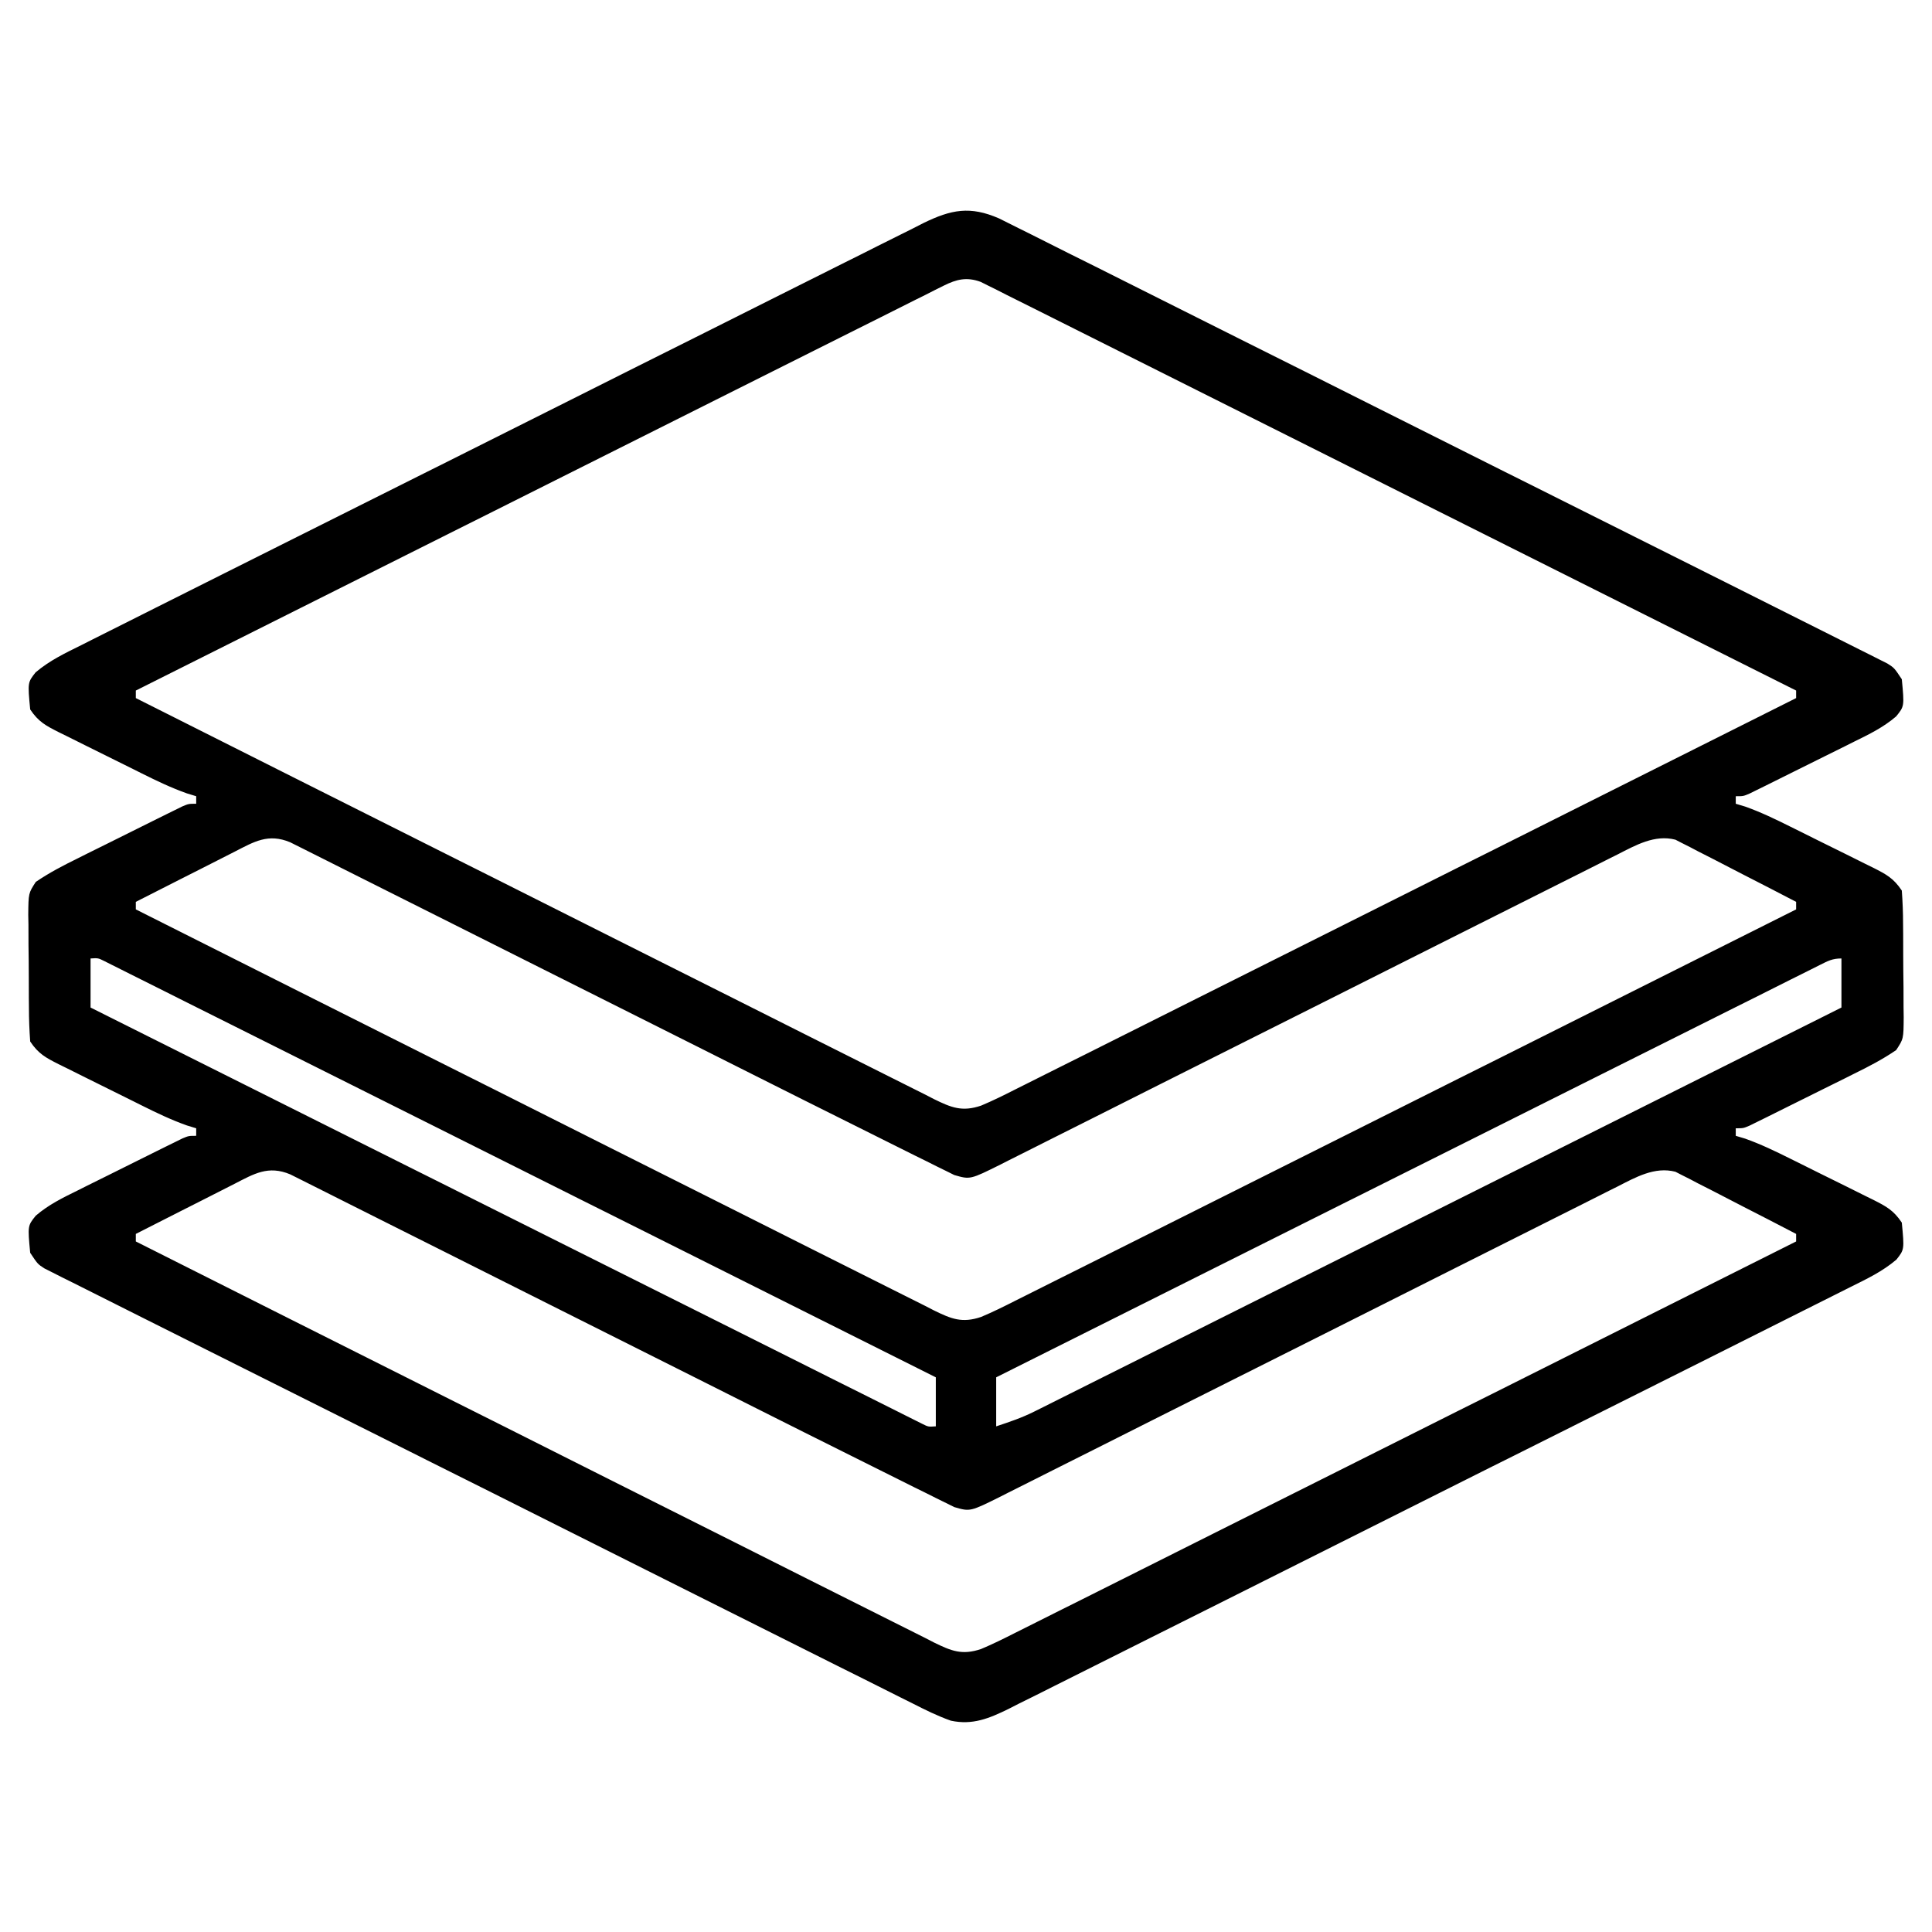 <svg width="40" height="40" viewBox="0 0 40 40" fill="none" xmlns="http://www.w3.org/2000/svg">
<path d="M20.684 4.522C20.825 4.591 20.965 4.661 21.104 4.732C21.182 4.771 21.259 4.809 21.34 4.849C21.599 4.978 21.858 5.108 22.116 5.239C22.302 5.332 22.488 5.425 22.675 5.517C23.127 5.743 23.579 5.97 24.031 6.197C24.557 6.462 25.084 6.725 25.611 6.989C26.551 7.458 27.49 7.929 28.429 8.401C29.34 8.859 30.251 9.316 31.163 9.772C31.248 9.814 31.248 9.814 31.334 9.857C31.418 9.899 31.418 9.899 31.504 9.942C32.542 10.461 33.58 10.981 34.618 11.501C34.985 11.685 35.352 11.869 35.72 12.053C36.167 12.277 36.614 12.501 37.061 12.726C37.289 12.84 37.517 12.955 37.745 13.069C37.993 13.192 38.239 13.317 38.486 13.441C38.559 13.477 38.632 13.513 38.706 13.551C38.772 13.584 38.838 13.617 38.906 13.652C38.963 13.68 39.02 13.709 39.079 13.739C39.219 13.828 39.219 13.828 39.375 14.063C39.428 14.622 39.428 14.622 39.258 14.832C38.992 15.06 38.702 15.201 38.388 15.355C38.323 15.388 38.258 15.42 38.191 15.454C38.054 15.522 37.916 15.59 37.779 15.658C37.568 15.762 37.358 15.867 37.147 15.972C37.014 16.038 36.881 16.105 36.747 16.171C36.684 16.202 36.621 16.234 36.556 16.266C36.498 16.295 36.439 16.324 36.379 16.353C36.328 16.379 36.276 16.404 36.223 16.43C36.094 16.485 36.094 16.485 35.937 16.485C35.937 16.536 35.937 16.588 35.937 16.641C36.001 16.66 36.065 16.679 36.131 16.699C36.455 16.814 36.755 16.959 37.062 17.112C37.123 17.142 37.184 17.172 37.248 17.204C37.377 17.268 37.506 17.332 37.635 17.397C37.832 17.495 38.03 17.593 38.228 17.69C38.354 17.753 38.479 17.816 38.605 17.878C38.664 17.907 38.723 17.936 38.784 17.966C39.053 18.102 39.205 18.183 39.375 18.438C39.392 18.672 39.401 18.899 39.401 19.133C39.402 19.201 39.402 19.27 39.403 19.34C39.404 19.485 39.404 19.629 39.404 19.773C39.404 19.994 39.407 20.215 39.41 20.436C39.41 20.576 39.411 20.716 39.411 20.857C39.412 20.923 39.413 20.989 39.414 21.057C39.411 21.508 39.411 21.508 39.258 21.741C38.98 21.931 38.69 22.082 38.388 22.23C38.323 22.263 38.258 22.295 38.191 22.329C38.054 22.397 37.916 22.465 37.779 22.533C37.568 22.637 37.358 22.742 37.147 22.847C37.014 22.913 36.881 22.98 36.747 23.046C36.684 23.077 36.621 23.109 36.556 23.141C36.498 23.17 36.439 23.199 36.379 23.228C36.328 23.254 36.276 23.279 36.223 23.305C36.094 23.36 36.094 23.36 35.937 23.36C35.937 23.411 35.937 23.463 35.937 23.516C36.001 23.535 36.065 23.554 36.131 23.574C36.455 23.689 36.755 23.834 37.062 23.987C37.123 24.017 37.184 24.047 37.248 24.079C37.377 24.143 37.506 24.207 37.635 24.272C37.832 24.37 38.03 24.468 38.228 24.565C38.354 24.628 38.479 24.691 38.605 24.753C38.664 24.782 38.723 24.811 38.784 24.841C39.053 24.977 39.205 25.058 39.375 25.313C39.428 25.87 39.428 25.87 39.263 26.079C38.975 26.324 38.655 26.476 38.317 26.644C38.241 26.682 38.164 26.721 38.086 26.76C37.829 26.89 37.572 27.018 37.316 27.146C37.132 27.238 36.948 27.331 36.764 27.423C36.317 27.648 35.869 27.873 35.421 28.097C35.057 28.279 34.693 28.462 34.329 28.644C33.296 29.162 32.264 29.678 31.231 30.195C31.175 30.223 31.12 30.25 31.062 30.279C30.979 30.321 30.979 30.321 30.893 30.363C29.99 30.815 29.087 31.268 28.185 31.721C27.258 32.187 26.331 32.652 25.403 33.116C24.882 33.376 24.361 33.637 23.841 33.898C23.398 34.121 22.955 34.343 22.512 34.564C22.285 34.677 22.059 34.79 21.833 34.904C21.589 35.028 21.343 35.15 21.097 35.271C21.026 35.308 20.955 35.344 20.882 35.381C20.479 35.578 20.137 35.721 19.687 35.625C19.412 35.528 19.156 35.401 18.895 35.268C18.818 35.229 18.74 35.191 18.66 35.151C18.401 35.022 18.142 34.892 17.883 34.761C17.697 34.668 17.511 34.575 17.325 34.483C16.872 34.257 16.42 34.03 15.968 33.803C15.442 33.538 14.915 33.275 14.389 33.012C13.449 32.542 12.51 32.071 11.571 31.599C10.66 31.141 9.748 30.684 8.836 30.229C8.78 30.2 8.724 30.172 8.666 30.143C8.61 30.115 8.554 30.087 8.496 30.058C7.457 29.539 6.419 29.019 5.382 28.499C5.015 28.315 4.647 28.131 4.28 27.947C3.833 27.724 3.386 27.5 2.939 27.275C2.711 27.16 2.483 27.045 2.254 26.931C2.007 26.808 1.76 26.683 1.513 26.559C1.441 26.523 1.368 26.487 1.293 26.45C1.227 26.416 1.162 26.383 1.094 26.349C1.037 26.32 0.98 26.291 0.921 26.262C0.781 26.172 0.781 26.172 0.625 25.938C0.572 25.378 0.572 25.378 0.741 25.169C1.008 24.94 1.298 24.799 1.612 24.645C1.677 24.612 1.742 24.58 1.809 24.546C1.946 24.478 2.083 24.41 2.221 24.342C2.432 24.238 2.642 24.133 2.852 24.028C2.986 23.962 3.119 23.896 3.252 23.829C3.347 23.782 3.347 23.782 3.444 23.734C3.502 23.705 3.561 23.677 3.621 23.647C3.672 23.622 3.724 23.596 3.777 23.57C3.906 23.516 3.906 23.516 4.062 23.516C4.062 23.464 4.062 23.413 4.062 23.36C3.999 23.34 3.935 23.321 3.869 23.301C3.545 23.186 3.245 23.042 2.938 22.889C2.877 22.858 2.815 22.828 2.752 22.796C2.623 22.732 2.494 22.668 2.365 22.604C2.168 22.505 1.97 22.407 1.772 22.31C1.646 22.247 1.521 22.185 1.395 22.122C1.336 22.093 1.277 22.064 1.216 22.034C0.947 21.898 0.795 21.818 0.625 21.563C0.608 21.328 0.599 21.102 0.599 20.867C0.598 20.799 0.598 20.73 0.597 20.66C0.596 20.516 0.596 20.371 0.596 20.227C0.596 20.006 0.593 19.785 0.59 19.564C0.589 19.424 0.589 19.284 0.589 19.143C0.588 19.078 0.587 19.012 0.585 18.944C0.589 18.493 0.589 18.493 0.741 18.259C1.019 18.069 1.31 17.918 1.612 17.77C1.709 17.721 1.709 17.721 1.809 17.671C1.946 17.603 2.083 17.535 2.221 17.467C2.432 17.363 2.642 17.258 2.852 17.153C2.986 17.087 3.119 17.021 3.252 16.954C3.347 16.907 3.347 16.907 3.444 16.859C3.502 16.83 3.561 16.802 3.621 16.772C3.672 16.747 3.724 16.721 3.777 16.695C3.906 16.641 3.906 16.641 4.062 16.641C4.062 16.589 4.062 16.538 4.062 16.485C3.999 16.465 3.935 16.446 3.869 16.426C3.545 16.311 3.245 16.167 2.938 16.014C2.877 15.983 2.815 15.953 2.752 15.921C2.623 15.857 2.494 15.793 2.365 15.729C2.168 15.63 1.97 15.532 1.772 15.435C1.646 15.372 1.521 15.31 1.395 15.247C1.336 15.218 1.277 15.189 1.216 15.159C0.947 15.023 0.795 14.943 0.625 14.688C0.572 14.13 0.572 14.13 0.737 13.921C1.025 13.676 1.345 13.524 1.683 13.357C1.797 13.299 1.797 13.299 1.914 13.24C2.17 13.111 2.427 12.982 2.684 12.854C2.868 12.762 3.052 12.669 3.235 12.577C3.683 12.352 4.131 12.127 4.579 11.903C4.943 11.721 5.307 11.539 5.671 11.356C6.703 10.839 7.736 10.322 8.769 9.805C8.824 9.778 8.88 9.75 8.937 9.721C8.993 9.693 9.049 9.665 9.106 9.637C10.01 9.185 10.912 8.732 11.815 8.279C12.742 7.813 13.669 7.348 14.597 6.885C15.118 6.624 15.638 6.364 16.158 6.102C16.601 5.879 17.044 5.657 17.488 5.436C17.715 5.324 17.941 5.21 18.166 5.096C18.411 4.973 18.657 4.851 18.902 4.729C18.973 4.693 19.044 4.656 19.117 4.619C19.695 4.337 20.085 4.261 20.684 4.522ZM19.539 5.914C19.479 5.944 19.419 5.974 19.358 6.004C19.292 6.037 19.227 6.071 19.16 6.105C19.09 6.139 19.02 6.174 18.948 6.21C18.713 6.327 18.479 6.445 18.245 6.563C18.077 6.647 17.909 6.731 17.741 6.815C17.379 6.996 17.018 7.177 16.657 7.358C16.134 7.621 15.611 7.883 15.088 8.144C14.24 8.569 13.392 8.994 12.543 9.42C11.72 9.833 10.896 10.246 10.072 10.659C10.021 10.684 9.97 10.71 9.918 10.736C9.663 10.863 9.408 10.991 9.153 11.119C7.039 12.177 4.926 13.237 2.812 14.297C2.812 14.348 2.812 14.4 2.812 14.453C4.973 15.541 7.135 16.627 9.297 17.712C9.553 17.84 9.808 17.968 10.063 18.096C10.114 18.121 10.165 18.147 10.217 18.173C11.04 18.586 11.863 19 12.685 19.414C13.529 19.838 14.373 20.262 15.217 20.685C15.739 20.946 16.26 21.208 16.78 21.471C17.179 21.672 17.579 21.872 17.978 22.072C18.142 22.154 18.306 22.236 18.47 22.319C18.693 22.432 18.917 22.544 19.141 22.655C19.206 22.688 19.27 22.722 19.337 22.756C19.695 22.931 19.918 23.024 20.312 22.891C20.55 22.791 20.779 22.678 21.009 22.561C21.079 22.526 21.148 22.492 21.219 22.456C21.451 22.341 21.683 22.224 21.915 22.107C22.081 22.024 22.247 21.941 22.414 21.858C22.818 21.656 23.223 21.453 23.627 21.25C24.097 21.013 24.568 20.778 25.039 20.542C25.879 20.122 26.718 19.701 27.558 19.28C28.373 18.871 29.188 18.462 30.003 18.054C30.054 18.029 30.104 18.003 30.156 17.977C30.408 17.851 30.66 17.725 30.913 17.599C33.005 16.551 35.096 15.502 37.187 14.453C37.187 14.402 37.187 14.35 37.187 14.297C35.023 13.211 32.859 12.127 30.694 11.043C30.439 10.915 30.183 10.787 29.928 10.659C29.877 10.633 29.826 10.608 29.774 10.582C28.95 10.169 28.126 9.756 27.303 9.343C26.458 8.919 25.613 8.495 24.767 8.072C24.246 7.811 23.724 7.55 23.203 7.288C22.803 7.087 22.404 6.887 22.004 6.687C21.839 6.605 21.675 6.523 21.511 6.44C21.288 6.328 21.064 6.216 20.84 6.105C20.742 6.055 20.742 6.055 20.642 6.004C20.582 5.975 20.522 5.945 20.46 5.914C20.409 5.888 20.357 5.863 20.304 5.836C20.013 5.729 19.802 5.783 19.539 5.914ZM4.857 17.634C4.799 17.664 4.74 17.693 4.68 17.724C4.493 17.818 4.307 17.913 4.121 18.008C3.994 18.072 3.868 18.136 3.741 18.2C3.431 18.357 3.122 18.514 2.812 18.672C2.812 18.724 2.812 18.775 2.812 18.828C4.973 19.916 7.135 21.002 9.297 22.087C9.553 22.215 9.808 22.343 10.063 22.471C10.114 22.496 10.165 22.522 10.217 22.548C11.04 22.961 11.863 23.375 12.685 23.789C13.529 24.213 14.373 24.637 15.217 25.06C15.739 25.321 16.26 25.583 16.78 25.846C17.179 26.047 17.579 26.247 17.978 26.447C18.142 26.529 18.306 26.611 18.47 26.694C18.693 26.807 18.917 26.919 19.141 27.03C19.238 27.08 19.238 27.08 19.337 27.131C19.695 27.306 19.918 27.399 20.312 27.266C20.55 27.166 20.779 27.053 21.009 26.936C21.113 26.884 21.113 26.884 21.219 26.831C21.451 26.716 21.683 26.599 21.915 26.482C22.081 26.399 22.247 26.316 22.414 26.233C22.818 26.031 23.223 25.828 23.627 25.625C24.097 25.388 24.568 25.153 25.039 24.917C25.879 24.497 26.718 24.076 27.558 23.655C28.373 23.246 29.188 22.837 30.003 22.429C30.054 22.404 30.104 22.378 30.156 22.352C30.408 22.226 30.66 22.1 30.913 21.974C33.005 20.926 35.096 19.877 37.187 18.828C37.187 18.777 37.187 18.725 37.187 18.672C36.819 18.48 36.449 18.289 36.078 18.1C35.952 18.036 35.827 17.971 35.701 17.905C35.521 17.811 35.34 17.719 35.158 17.627C35.074 17.583 35.074 17.583 34.989 17.538C34.91 17.498 34.91 17.498 34.828 17.457C34.782 17.433 34.736 17.409 34.688 17.385C34.259 17.273 33.861 17.501 33.487 17.692C33.402 17.734 33.402 17.734 33.316 17.777C33.128 17.871 32.941 17.966 32.753 18.061C32.618 18.128 32.483 18.196 32.348 18.264C32.058 18.409 31.768 18.555 31.478 18.701C31.02 18.932 30.561 19.162 30.102 19.392C29.212 19.839 28.321 20.287 27.431 20.735C26.297 21.305 25.163 21.874 24.029 22.443C23.573 22.672 23.117 22.901 22.662 23.131C22.378 23.274 22.095 23.416 21.811 23.558C21.679 23.624 21.548 23.69 21.416 23.757C21.237 23.847 21.058 23.937 20.878 24.027C20.826 24.054 20.774 24.08 20.721 24.107C20.086 24.423 20.086 24.423 19.758 24.328C19.675 24.287 19.675 24.287 19.591 24.245C19.494 24.198 19.494 24.198 19.395 24.149C19.323 24.113 19.252 24.077 19.178 24.04C19.1 24.002 19.023 23.963 18.942 23.924C18.719 23.814 18.495 23.702 18.273 23.59C18.067 23.486 17.86 23.384 17.654 23.281C16.988 22.95 16.323 22.616 15.658 22.282C15.252 22.078 14.846 21.874 14.44 21.67C13.286 21.092 12.133 20.513 10.98 19.934C10.339 19.612 9.699 19.29 9.058 18.969C8.72 18.8 8.383 18.631 8.045 18.461C7.729 18.302 7.413 18.143 7.097 17.985C6.981 17.927 6.865 17.868 6.749 17.81C6.592 17.73 6.433 17.651 6.275 17.572C6.187 17.528 6.098 17.484 6.007 17.438C5.553 17.249 5.262 17.426 4.857 17.634ZM1.875 19.844C1.875 20.179 1.875 20.514 1.875 20.86C4.082 21.965 6.288 23.069 8.495 24.174C8.756 24.304 9.016 24.434 9.276 24.564C9.328 24.59 9.38 24.616 9.433 24.643C10.274 25.064 11.114 25.484 11.954 25.905C12.815 26.336 13.676 26.767 14.538 27.198C15.07 27.464 15.602 27.731 16.134 27.997C16.541 28.201 16.948 28.405 17.355 28.609C17.523 28.692 17.691 28.776 17.858 28.86C18.086 28.975 18.314 29.088 18.541 29.202C18.608 29.236 18.675 29.27 18.744 29.304C18.836 29.35 18.836 29.35 18.928 29.396C19.008 29.435 19.008 29.435 19.088 29.476C19.219 29.542 19.219 29.542 19.375 29.531C19.375 29.196 19.375 28.861 19.375 28.516C17.168 27.411 14.961 26.306 12.754 25.201C12.494 25.071 12.234 24.941 11.973 24.811C11.922 24.785 11.87 24.759 11.816 24.732C10.976 24.312 10.136 23.891 9.296 23.47C8.435 23.039 7.573 22.608 6.712 22.177C6.18 21.911 5.648 21.645 5.116 21.378C4.709 21.174 4.302 20.97 3.894 20.767C3.727 20.683 3.559 20.599 3.392 20.515C3.164 20.401 2.936 20.287 2.708 20.173C2.641 20.139 2.574 20.106 2.505 20.071C2.445 20.041 2.384 20.01 2.321 19.979C2.269 19.953 2.216 19.927 2.162 19.899C2.031 19.834 2.031 19.834 1.875 19.844ZM37.678 19.979C37.587 20.025 37.587 20.025 37.495 20.071C37.394 20.121 37.394 20.121 37.291 20.173C37.22 20.209 37.15 20.244 37.076 20.28C36.837 20.4 36.598 20.52 36.359 20.64C36.188 20.725 36.017 20.811 35.846 20.896C35.477 21.081 35.109 21.265 34.74 21.45C34.207 21.717 33.674 21.984 33.141 22.25C32.276 22.683 31.411 23.116 30.547 23.549C29.707 23.97 28.867 24.39 28.026 24.811C27.949 24.85 27.949 24.85 27.869 24.889C27.61 25.019 27.35 25.149 27.09 25.279C24.935 26.358 22.78 27.436 20.625 28.516C20.625 28.851 20.625 29.186 20.625 29.531C20.914 29.435 21.153 29.355 21.417 29.223C21.477 29.193 21.538 29.163 21.6 29.132C21.697 29.083 21.697 29.083 21.797 29.033C21.901 28.981 21.901 28.981 22.009 28.927C22.243 28.81 22.476 28.693 22.71 28.576C22.878 28.492 23.046 28.408 23.214 28.324C23.622 28.12 24.03 27.915 24.438 27.711C24.913 27.473 25.389 27.235 25.864 26.997C26.711 26.573 27.558 26.149 28.405 25.725C29.228 25.313 30.051 24.901 30.874 24.489C30.925 24.464 30.976 24.438 31.028 24.412C31.282 24.285 31.537 24.157 31.792 24.03C33.903 22.974 36.014 21.917 38.125 20.86C38.125 20.524 38.125 20.189 38.125 19.844C37.937 19.844 37.846 19.895 37.678 19.979ZM4.857 24.509C4.799 24.539 4.74 24.568 4.68 24.599C4.493 24.693 4.307 24.788 4.121 24.883C3.994 24.947 3.868 25.011 3.741 25.075C3.431 25.232 3.122 25.389 2.812 25.547C2.812 25.599 2.812 25.65 2.812 25.703C4.973 26.791 7.135 27.877 9.297 28.962C9.553 29.09 9.808 29.218 10.063 29.346C10.114 29.371 10.165 29.397 10.217 29.423C11.04 29.836 11.863 30.25 12.685 30.664C13.529 31.088 14.373 31.512 15.217 31.935C15.739 32.196 16.26 32.458 16.78 32.721C17.179 32.922 17.579 33.122 17.978 33.322C18.142 33.404 18.306 33.486 18.47 33.569C18.693 33.682 18.917 33.794 19.141 33.905C19.238 33.955 19.238 33.955 19.337 34.006C19.695 34.181 19.918 34.274 20.312 34.141C20.55 34.041 20.779 33.928 21.009 33.811C21.113 33.759 21.113 33.759 21.219 33.706C21.451 33.591 21.683 33.474 21.915 33.357C22.081 33.274 22.247 33.191 22.414 33.108C22.818 32.906 23.223 32.703 23.627 32.5C24.097 32.263 24.568 32.028 25.039 31.792C25.879 31.372 26.718 30.951 27.558 30.53C28.373 30.121 29.188 29.712 30.003 29.304C30.054 29.279 30.104 29.253 30.156 29.227C30.408 29.101 30.66 28.975 30.913 28.849C33.005 27.801 35.096 26.752 37.187 25.703C37.187 25.652 37.187 25.6 37.187 25.547C36.819 25.355 36.449 25.164 36.078 24.975C35.952 24.911 35.827 24.846 35.701 24.78C35.521 24.686 35.34 24.594 35.158 24.502C35.074 24.458 35.074 24.458 34.989 24.413C34.91 24.373 34.91 24.373 34.828 24.332C34.782 24.308 34.736 24.284 34.688 24.26C34.259 24.148 33.861 24.376 33.487 24.567C33.402 24.609 33.402 24.609 33.316 24.652C33.128 24.746 32.941 24.841 32.753 24.936C32.618 25.003 32.483 25.071 32.348 25.139C32.058 25.284 31.768 25.43 31.478 25.576C31.02 25.807 30.561 26.037 30.102 26.267C29.212 26.714 28.321 27.162 27.431 27.61C26.297 28.18 25.163 28.749 24.029 29.318C23.573 29.547 23.117 29.776 22.662 30.006C22.378 30.149 22.095 30.291 21.811 30.433C21.679 30.499 21.548 30.565 21.416 30.632C21.237 30.722 21.058 30.812 20.878 30.902C20.826 30.929 20.774 30.955 20.721 30.982C20.086 31.298 20.086 31.298 19.758 31.203C19.675 31.162 19.675 31.162 19.591 31.12C19.494 31.073 19.494 31.073 19.395 31.024C19.323 30.988 19.252 30.952 19.178 30.915C19.1 30.877 19.023 30.838 18.942 30.799C18.719 30.689 18.495 30.577 18.273 30.465C18.067 30.361 17.86 30.259 17.654 30.156C16.988 29.825 16.323 29.491 15.658 29.157C15.252 28.953 14.846 28.749 14.44 28.545C13.286 27.967 12.133 27.388 10.98 26.809C10.339 26.487 9.699 26.165 9.058 25.844C8.72 25.675 8.383 25.506 8.045 25.336C7.729 25.177 7.413 25.018 7.097 24.86C6.981 24.802 6.865 24.743 6.749 24.685C6.592 24.605 6.433 24.526 6.275 24.447C6.187 24.403 6.098 24.359 6.007 24.313C5.553 24.124 5.262 24.301 4.857 24.509Z" fill="black"/>
</svg>
